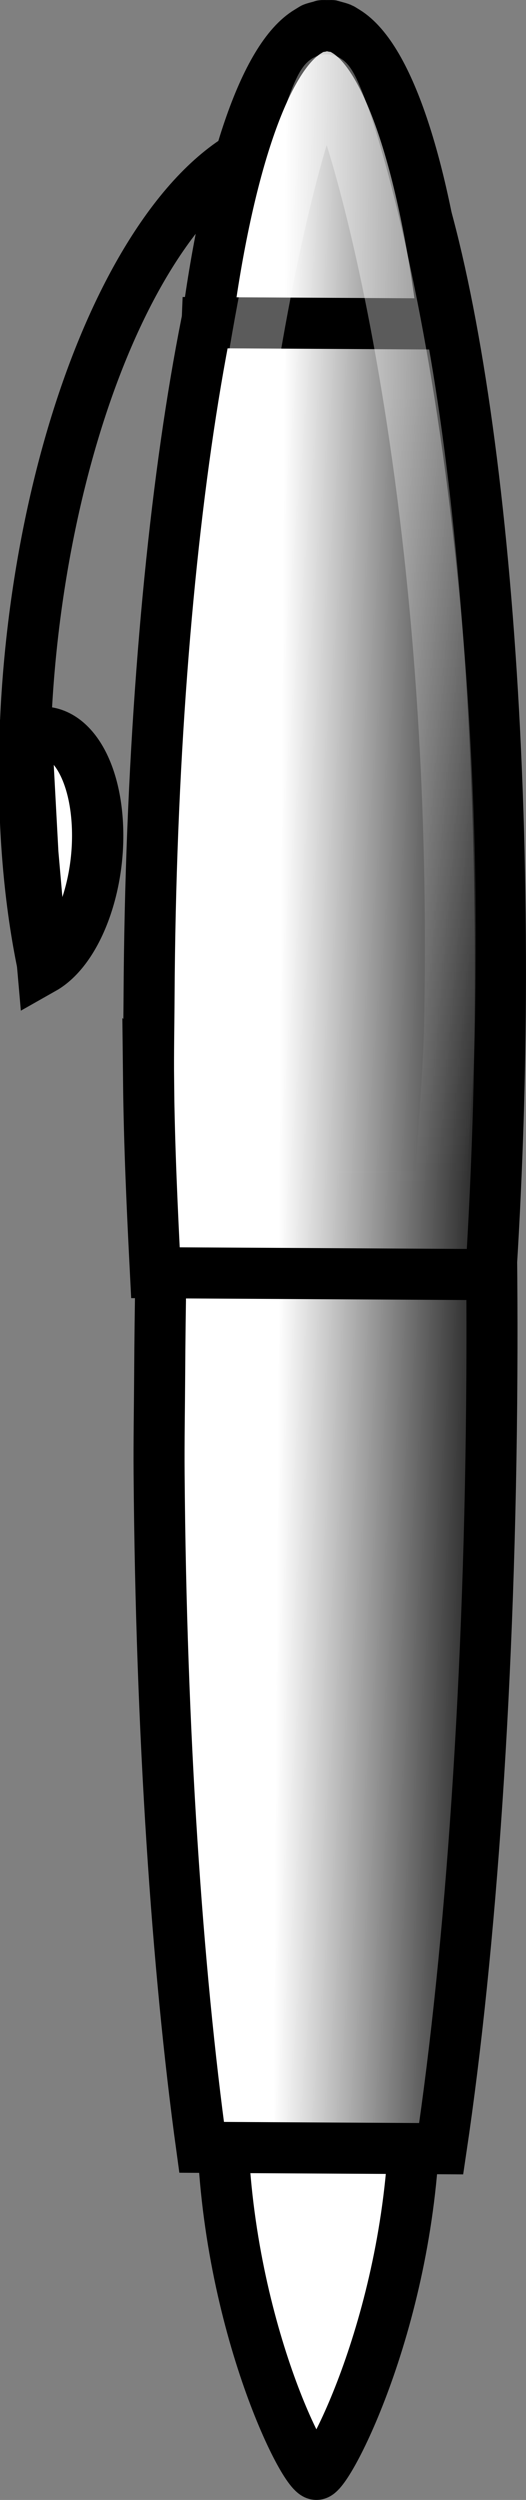 <?xml version="1.0" encoding="UTF-8" standalone="no"?>
<!-- Created with Inkscape (http://www.inkscape.org/) -->
<svg id="svg11300" xmlns:rdf="http://www.w3.org/1999/02/22-rdf-syntax-ns#" xmlns="http://www.w3.org/2000/svg" preserveAspectRatio="xMinYMin meet" viewBox="0 0 10.308 48.933" version="1.0" xmlns:cc="http://creativecommons.org/ns#" xmlns:xlink="http://www.w3.org/1999/xlink" xmlns:dc="http://purl.org/dc/elements/1.1/">
 <rect x="0" y="0" width="10.308" height="48.933" fill="#808080" stroke="none"/>
 <title id="title5126">PEN</title>
 <defs id="defs3">
  <linearGradient id="linearGradient4915-441" y2="68.225" gradientUnits="userSpaceOnUse" y1="60.446" gradientTransform="matrix(0.005,-0.87,0.87,0.005,-31.394,55.313)" x2="28.245" x1="28.245">
   <stop id="stop4991" stop-color="#FFF" offset="0"/>
   <stop id="stop4993" stop-color="#FFF" offset="0.316"/>
   <stop id="stop4995" stop-color="#000" offset="1"/>
  </linearGradient>
  <linearGradient id="linearGradient4906-137" y2="62.827" gradientUnits="userSpaceOnUse" y1="62.402" gradientTransform="matrix(0.005,-0.87,0.87,0.005,-31.394,55.313)" x2="38.061" x1="55.876">
   <stop id="stop5015" stop-color="#FFF" offset="0"/>
   <stop id="stop5017" stop-color="#FFF" stop-opacity="0" offset="1"/>
  </linearGradient>
 </defs>

 <g id="layer1" transform="translate(-18.054,0.745)" stroke-dashoffset="0" stroke-miterlimit="4">
  <path id="path9903" stroke-linejoin="miter" style="color:#000000;" d="m24.336,33.303c1.071,0.006,1.868,3.233,1.846,7.203-0.022,3.97-1.691,7.183-1.927,7.182-0.263-0.002-1.868-3.233-1.846-7.203,0.022-3.97,0.856-7.188,1.927-7.182z" fill-rule="evenodd" stroke="#000" stroke-linecap="butt" stroke-width="1" fill="#FFF"/>
  <g id="g9975" stroke-linejoin="miter" transform="matrix(0.606,0.523,-0.523,0.606,23.283,-4.277)" stroke="#000" stroke-linecap="butt" stroke-dasharray="none" stroke-width="1.254">
   <path id="path9905" style="color:#000000;" d="m32.086,57.686c5.659-1.884,13.874-1.48,18.348,0.903,1.229,0.654,2.088,1.418,2.512,2.232" transform="matrix(-0.563,-0.817,0.825,-0.568,-15.221,83.887)" fill="none"/>
   <path id="path9907" style="color:#000000;" d="m36.365,54.473c0.492,0.824-0.391,1.7-1.973,1.956-1.516,0.246-3.136-0.166-3.697-0.939l2.806-0.552z" fill-rule="evenodd" transform="matrix(-0.563,-0.817,0.825,-0.568,-14.286,81.453)" fill="#FFF"/>
  </g>
  <path id="path9898" stroke-linejoin="miter" style="color:#000000;" d="m21.172,28.105c0.039,5.091,0.354,9.696,0.833,13.181l4.695,0.027c0.584-3.92,0.96-9.258,0.993-15.124,0.061-10.589-1.026-19.445-2.507-21.438-0.047-0.06-0.109-0.14-0.156-0.187-0.034-0.032-0.091-0.069-0.125-0.094-0.054-0.038-0.132-0.075-0.187-0.094-0.014-0.004-0.049-0.028-0.062-0.031-0.014-0.002-0.049,0.001-0.063-0-0.007-0-0.024-0-0.031-0-0.007-0-0.024-0-0.031-0-0.014,0.001-0.049-0.003-0.063-0-0.014,0.003-0.049,0.027-0.063,0.031-0.056,0.019-0.133,0.055-0.188,0.092-0.034,0.025-0.092,0.061-0.126,0.092-0.047,0.046-0.111,0.126-0.158,0.185-1.504,1.976-2.69,10.819-2.75,21.408-0.004,0.659-0.016,1.309-0.011,1.953z" fill-rule="evenodd" stroke="#000" stroke-linecap="butt" stroke-dasharray="none" stroke-width="1" fill="url(#linearGradient4915-441)"/>
  <path id="path9893" stroke-linejoin="miter" style="color:#000000;" d="m20.965,20.415c0.014,1.287,0.074,2.555,0.135,3.752l6.573,0.037c0.107-1.702,0.176-3.522,0.187-5.394,0.05-8.934-1.114-16.407-2.684-18.09-0.014-0.015-0.048-0.049-0.062-0.062-0.014-0.013-0.048-0.05-0.062-0.062-0.035-0.029-0.089-0.07-0.125-0.094-0.014-0.009-0.048-0.023-0.062-0.031-0.043-0.022-0.112-0.049-0.156-0.063-0.015-0.004-0.048-0.028-0.062-0.031-0.022-0.004-0.072,0.001-0.094-0.001-0.007-0-0.024-0-0.031-0-0.007-0-0.024-0-0.031-0-0.022,0.001-0.072-0.004-0.094-0.001-0.015,0.003-0.048,0.027-0.063,0.031-0.044,0.013-0.113,0.039-0.157,0.061-0.015,0.008-0.048,0.022-0.063,0.031-0.036,0.023-0.09,0.063-0.126,0.092-0.014,0.012-0.049,0.049-0.063,0.062-0.014,0.013-0.049,0.047-0.063,0.062-1.588,1.666-2.837,9.125-2.887,18.059-0.003,0.556-0.015,1.1-0.009,1.643z" fill-rule="evenodd" stroke="#000" stroke-linecap="butt" stroke-dasharray="none" stroke-width="1" fill="url(#linearGradient4915-441)"/>
  <path id="path9888" stroke-linejoin="miter" style="color:#000000;" d="m22.113,5.571,4.633,0.026c-0.367-3.016-1.067-5.208-1.908-5.726-0.005-0.003-0.026-0.016-0.031-0.019-0.005-0.003-0.026-0.016-0.031-0.019-0.005-0.003-0.026-0.017-0.031-0.019-0.033-0.014-0.092-0.03-0.125-0.039-0.006-0.001-0.026,0.001-0.031-0-0.006-0.001-0.026-0.018-0.031-0.019-0.006-0.001-0.026,0-0.031-0-0.006-0-0.026,0-0.031-0-0.006-0-0.026-0-0.031-0-0.006-0-0.026-0-0.031-0-0.006,0-0.026-0.001-0.031-0-0.006,0.001-0.026-0.001-0.031-0-0.006,0.001-0.026,0.018-0.031,0.019-0.006,0.001-0.026-0.001-0.031-0-0.034,0.009-0.092,0.023-0.125,0.037-0.005,0.002-0.026,0.016-0.031,0.019-0.005,0.003-0.026,0.016-0.031,0.019-0.005,0.003-0.026,0.016-0.031,0.019-0.853,0.508-1.578,2.693-1.979,5.704z" fill-rule="evenodd" stroke="#000" stroke-linecap="butt" stroke-dasharray="none" stroke-width="1" fill="url(#linearGradient4915-441)"/>
  <path id="path9930" opacity="0.357" stroke-linejoin="round" style="color:#000000;" fill="none" stroke="url(#linearGradient4906-137)" stroke-linecap="round" stroke-dasharray="none" stroke-width="1" d="m22.116,21.691c0.002,0.327,0.015,0.64,0.019,0.962l4.554,0.023c0.024-0.932,0.156-2.387,0.176-3.36,0.229-11.195-2.105-18.495-2.413-18.497-0.338-0.003-2.498,7.372-2.333,18.214,0.01,0.637-0.007,2.038-0.003,2.658z"/>
 </g>
</svg>

